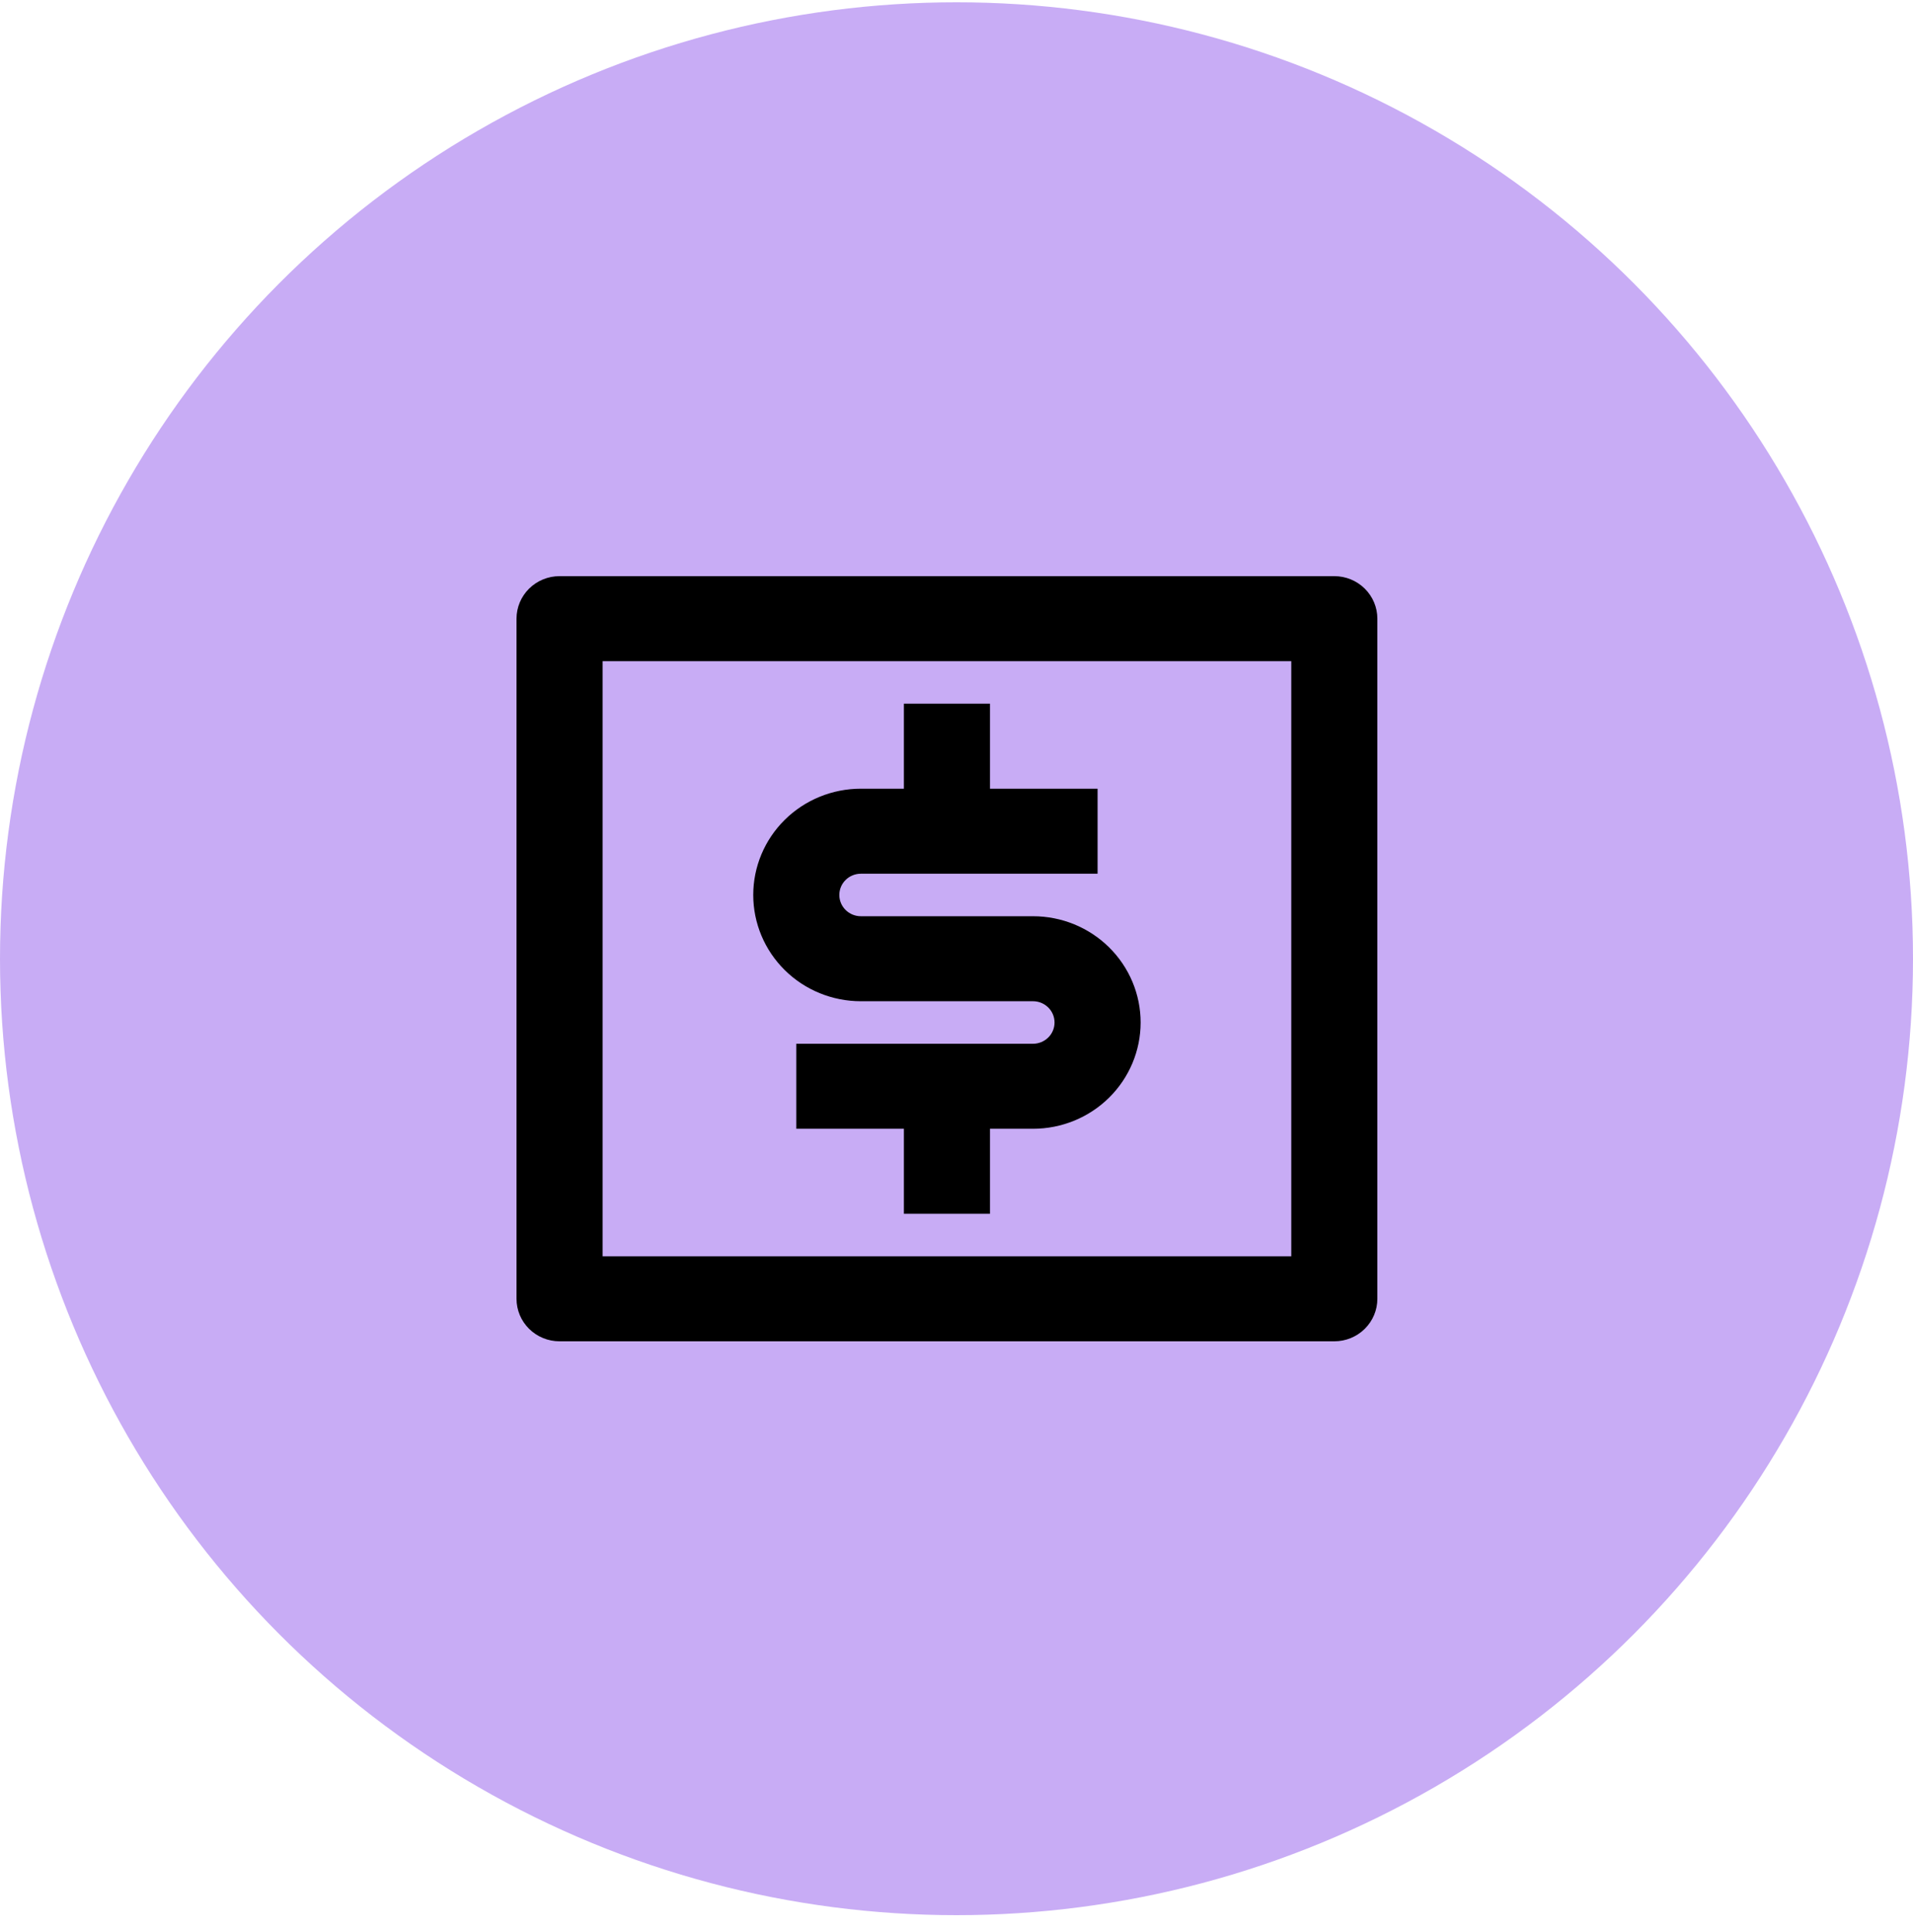 <svg width="100" height="101" viewBox="0 0 100 101" fill="none" xmlns="http://www.w3.org/2000/svg">
<g filter="url(#filter0_b_181_1125)">
<circle cx="50" cy="50.12" r="50" fill="#C8ACF5"/>
</g>
<path d="M29.25 30.12H69.75C70.347 30.12 70.919 30.354 71.341 30.771C71.763 31.188 72 31.753 72 32.342V67.898C72 68.487 71.763 69.052 71.341 69.469C70.919 69.886 70.347 70.12 69.75 70.12H29.25C28.653 70.12 28.081 69.886 27.659 69.469C27.237 69.052 27 68.487 27 67.898V32.342C27 31.753 27.237 31.188 27.659 30.771C28.081 30.354 28.653 30.12 29.25 30.12ZM31.5 34.565V65.676H67.5V34.565H31.5ZM41.625 54.565H54C54.298 54.565 54.584 54.447 54.795 54.239C55.007 54.031 55.125 53.748 55.125 53.453C55.125 53.159 55.007 52.876 54.795 52.668C54.584 52.459 54.298 52.342 54 52.342H45C43.508 52.342 42.077 51.757 41.023 50.715C39.968 49.673 39.375 48.26 39.375 46.787C39.375 45.313 39.968 43.9 41.023 42.858C42.077 41.816 43.508 41.231 45 41.231H47.25V36.787H51.75V41.231H57.375V45.676H45C44.702 45.676 44.416 45.793 44.205 46.001C43.993 46.209 43.875 46.492 43.875 46.787C43.875 47.081 43.993 47.364 44.205 47.572C44.416 47.781 44.702 47.898 45 47.898H54C55.492 47.898 56.923 48.483 57.977 49.525C59.032 50.567 59.625 51.98 59.625 53.453C59.625 54.927 59.032 56.34 57.977 57.382C56.923 58.424 55.492 59.009 54 59.009H51.75V63.453H47.25V59.009H41.625V54.565Z" fill="black"/>
<defs>
<filter id="filter0_b_181_1125" x="-4" y="-3.88" width="108" height="108" filterUnits="userSpaceOnUse" color-interpolation-filters="sRGB">
<feFlood flood-opacity="0" result="BackgroundImageFix"/>
<feGaussianBlur in="BackgroundImageFix" stdDeviation="2"/>
<feComposite in2="SourceAlpha" operator="in" result="effect1_backgroundBlur_181_1125"/>
<feBlend mode="normal" in="SourceGraphic" in2="effect1_backgroundBlur_181_1125" result="shape"/>
</filter>
</defs>
</svg>
